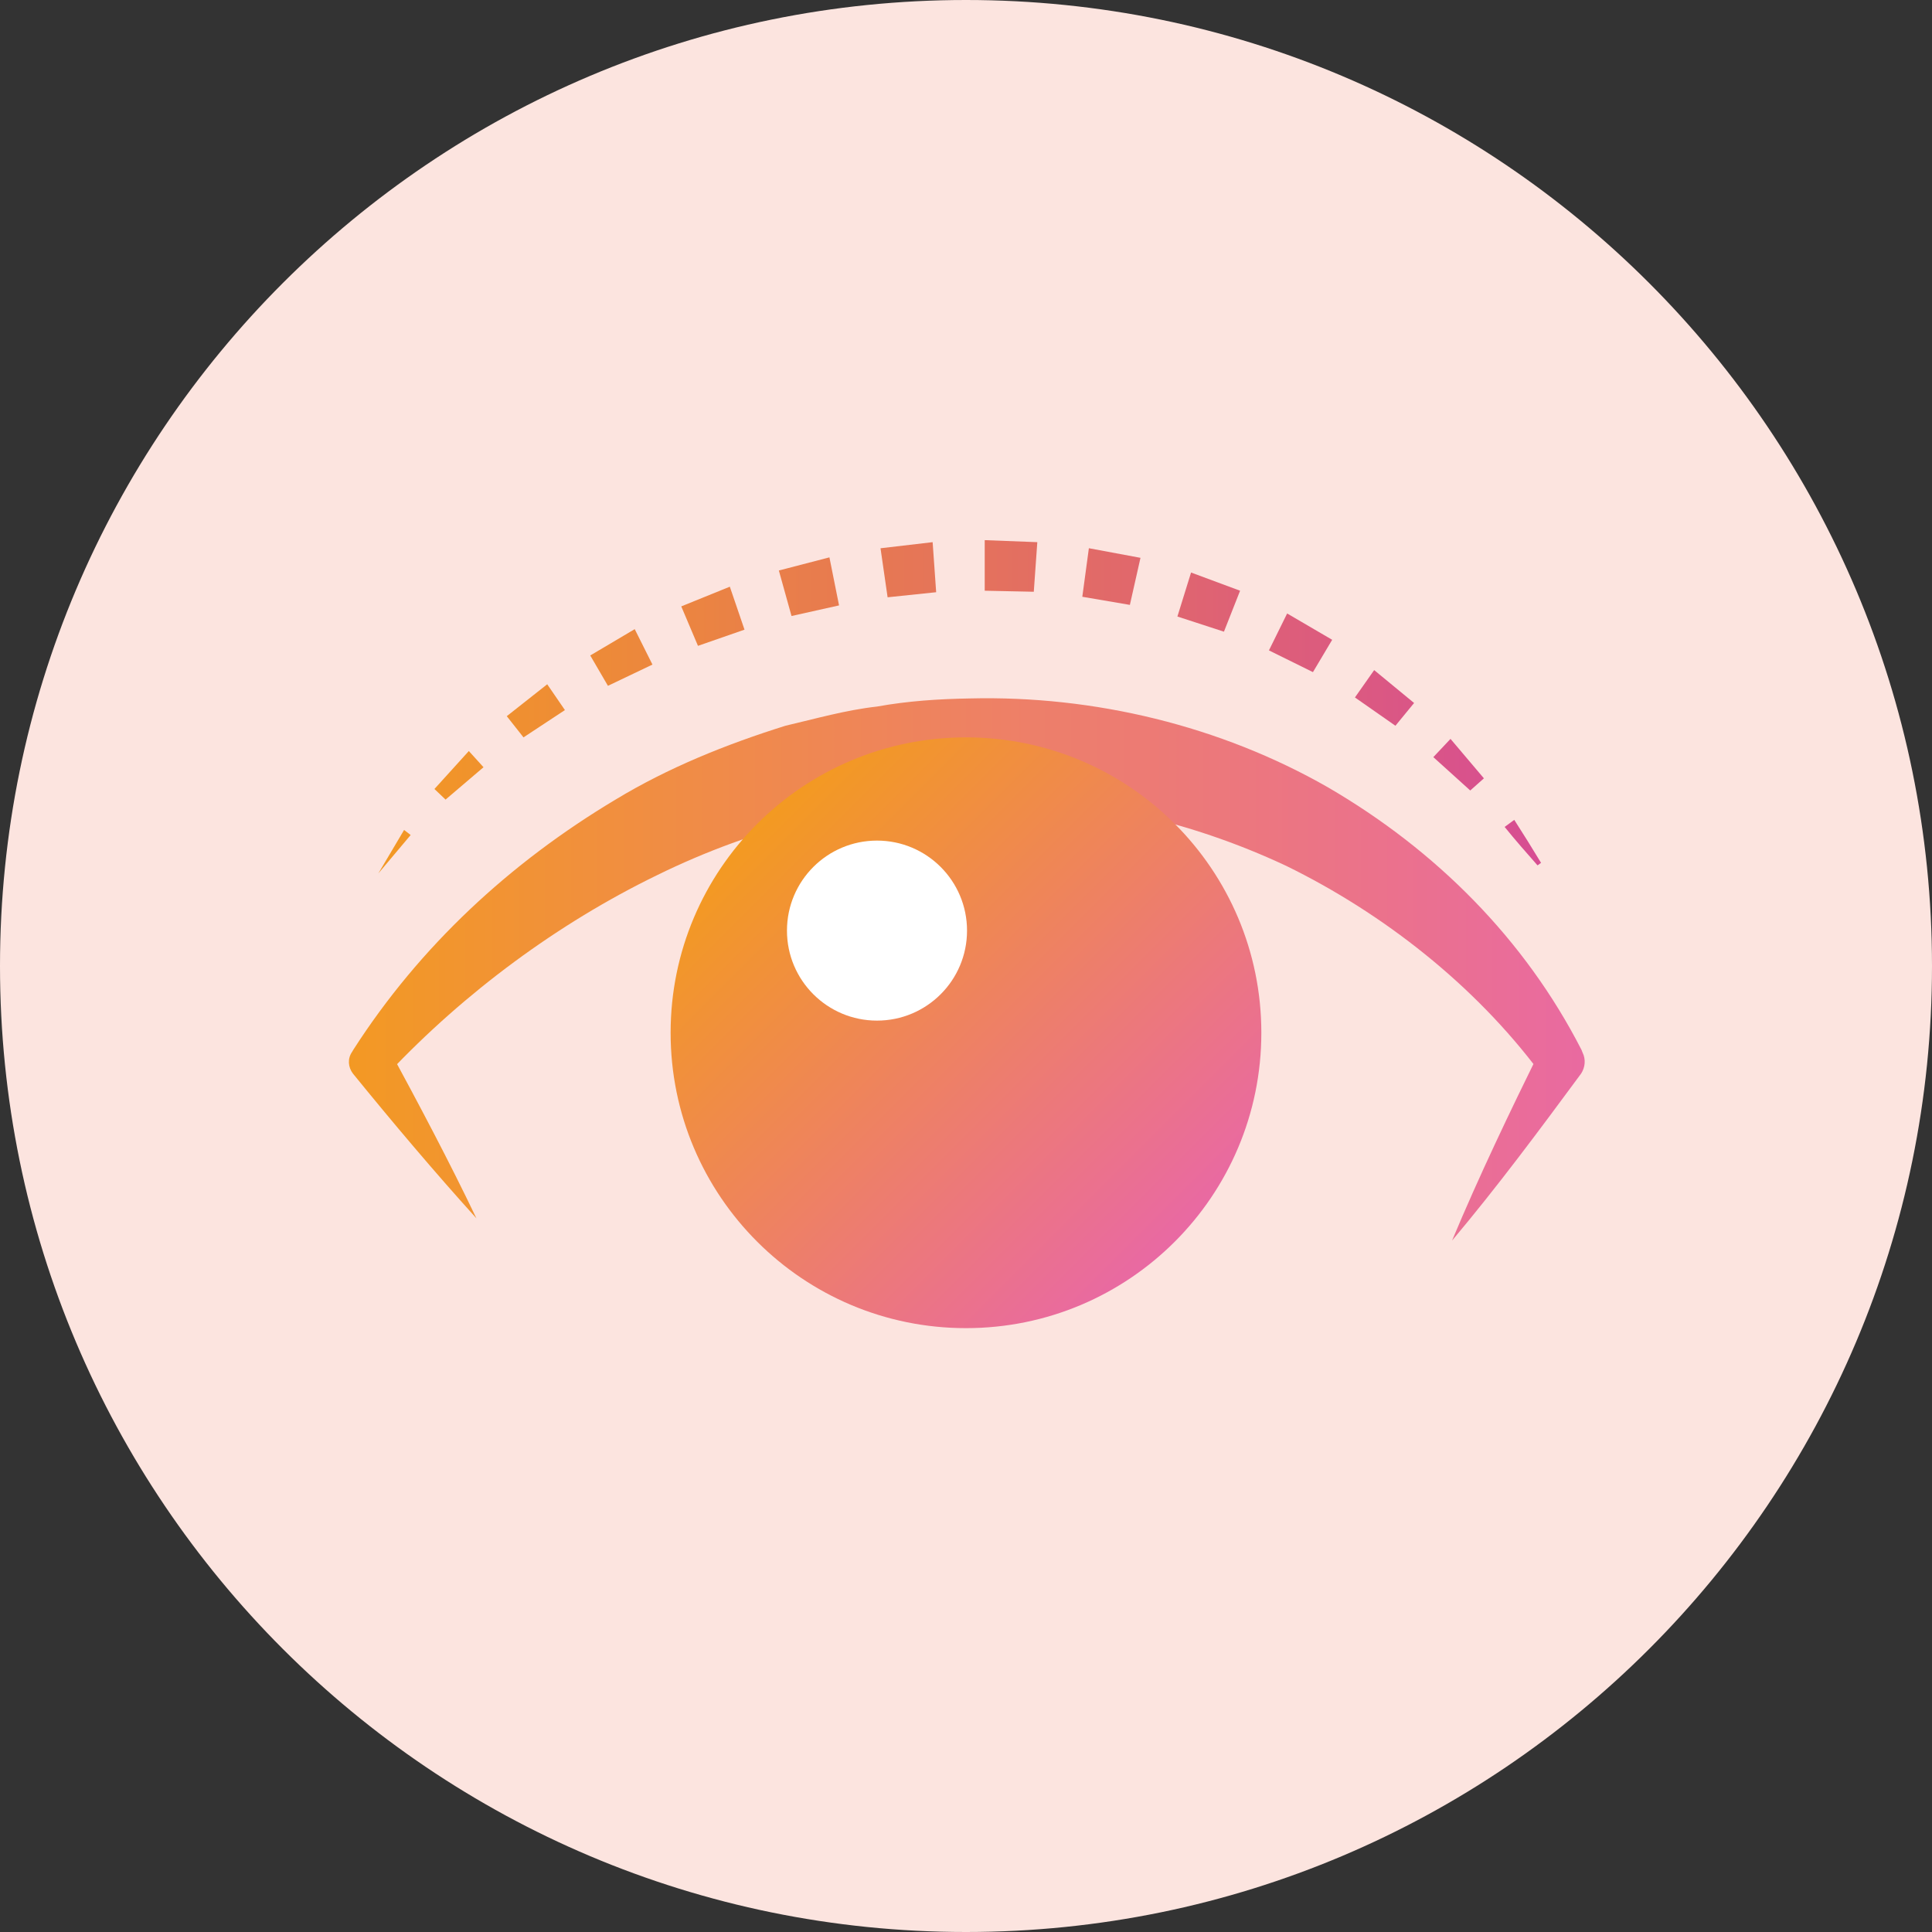 <svg width="45" height="45" viewBox="0 0 45 45" fill="none" xmlns="http://www.w3.org/2000/svg">
	<rect x="0" y="0" width="45" height="45" fill="#333333" stroke="none"/>
	<defs>
<linearGradient id="paint0_linear_4933_2492" x1="7.465" y1="22.587" x2="37.53" y2="22.587" gradientUnits="userSpaceOnUse">
<stop stop-color="#F39A21"/>
<stop offset="1" stop-color="#E969A3"/>
</linearGradient>
<linearGradient id="paint1_linear_4933_2492" x1="17.635" y1="19.189" x2="27.359" y2="28.913" gradientUnits="userSpaceOnUse">
<stop stop-color="#F39A21"/>
<stop offset="1" stop-color="#E969A3"/>
</linearGradient>
<linearGradient id="paint2_linear_4933_2492" x1="8.309" y1="19.837" x2="36.684" y2="19.837" gradientUnits="userSpaceOnUse">
<stop stop-color="#F39A21"/>
<stop offset="1" stop-color="#D64B96"/>
</linearGradient>
<linearGradient id="paint3_linear_4933_2492" x1="8.309" y1="18.056" x2="36.684" y2="18.056" gradientUnits="userSpaceOnUse">
<stop stop-color="#F39A21"/>
<stop offset="1" stop-color="#D64B96"/>
</linearGradient>
<linearGradient id="paint4_linear_4933_2492" x1="8.309" y1="16.558" x2="36.684" y2="16.558" gradientUnits="userSpaceOnUse">
<stop stop-color="#F39A21"/>
<stop offset="1" stop-color="#D64B96"/>
</linearGradient>
<linearGradient id="paint5_linear_4933_2492" x1="8.309" y1="15.319" x2="36.684" y2="15.319" gradientUnits="userSpaceOnUse">
<stop stop-color="#F39A21"/>
<stop offset="1" stop-color="#D64B96"/>
</linearGradient>
<linearGradient id="paint6_linear_4933_2492" x1="8.309" y1="14.357" x2="36.684" y2="14.357" gradientUnits="userSpaceOnUse">
<stop stop-color="#F39A21"/>
<stop offset="1" stop-color="#D64B96"/>
</linearGradient>
<linearGradient id="paint7_linear_4933_2492" x1="8.309" y1="13.667" x2="36.684" y2="13.667" gradientUnits="userSpaceOnUse">
<stop stop-color="#F39A21"/>
<stop offset="1" stop-color="#D64B96"/>
</linearGradient>
<linearGradient id="paint8_linear_4933_2492" x1="8.309" y1="13.271" x2="36.684" y2="13.271" gradientUnits="userSpaceOnUse">
<stop stop-color="#F39A21"/>
<stop offset="1" stop-color="#D64B96"/>
</linearGradient>
<linearGradient id="paint9_linear_4933_2492" x1="8.309" y1="13.185" x2="36.684" y2="13.185" gradientUnits="userSpaceOnUse">
<stop stop-color="#F39A21"/>
<stop offset="1" stop-color="#D64B96"/>
</linearGradient>
<linearGradient id="paint10_linear_4933_2492" x1="8.309" y1="13.431" x2="36.684" y2="13.431" gradientUnits="userSpaceOnUse">
<stop stop-color="#F39A21"/>
<stop offset="1" stop-color="#D64B96"/>
</linearGradient>
<linearGradient id="paint11_linear_4933_2492" x1="8.308" y1="14.024" x2="36.684" y2="14.024" gradientUnits="userSpaceOnUse">
<stop stop-color="#F39A21"/>
<stop offset="1" stop-color="#D64B96"/>
</linearGradient>
<linearGradient id="paint12_linear_4933_2492" x1="8.309" y1="14.968" x2="36.684" y2="14.968" gradientUnits="userSpaceOnUse">
<stop stop-color="#F39A21"/>
<stop offset="1" stop-color="#D64B96"/>
</linearGradient>
<linearGradient id="paint13_linear_4933_2492" x1="8.309" y1="16.255" x2="36.684" y2="16.255" gradientUnits="userSpaceOnUse">
<stop stop-color="#F39A21"/>
<stop offset="1" stop-color="#D64B96"/>
</linearGradient>
<linearGradient id="paint14_linear_4933_2492" x1="8.309" y1="17.816" x2="36.684" y2="17.816" gradientUnits="userSpaceOnUse">
<stop stop-color="#F39A21"/>
<stop offset="1" stop-color="#D64B96"/>
</linearGradient>
<linearGradient id="paint15_linear_4933_2492" x1="8.309" y1="19.621" x2="36.684" y2="19.621" gradientUnits="userSpaceOnUse">
<stop stop-color="#F39A21"/>
<stop offset="1" stop-color="#D64B96"/>
</linearGradient>
</defs>
<path d="M22.5 45C34.926 45 45 34.926 45 22.5C45 10.074 34.926 0 22.5 0C10.074 0 0 10.074 0 22.5C0 34.926 10.074 45 22.5 45Z" fill="#FCE4DF"/>
<path d="M11.097 28.378C10.107 27.283 9.153 26.152 8.223 25.009C8.105 24.856 8.093 24.656 8.199 24.503L8.234 24.444C9.778 22.041 11.874 20.097 14.337 18.624C15.562 17.882 16.905 17.34 18.295 16.904C19.002 16.739 19.697 16.539 20.427 16.457C21.145 16.327 21.864 16.28 22.594 16.268C25.481 16.198 28.426 16.904 30.935 18.341C33.444 19.802 35.517 21.875 36.837 24.455L36.86 24.514C36.943 24.679 36.919 24.868 36.825 25.009C35.859 26.317 34.881 27.636 33.821 28.896C34.457 27.377 35.164 25.904 35.882 24.444L35.871 24.985C34.339 22.936 32.219 21.275 29.957 20.167C27.672 19.095 25.151 18.53 22.618 18.612C20.097 18.636 17.588 19.26 15.291 20.391C12.994 21.51 10.826 23.112 9.047 24.997L9.059 24.432C9.766 25.739 10.461 27.047 11.097 28.378Z" fill="url(#paint0_linear_4933_2492)"/>
<path d="M22.5 30.935C26.299 30.935 29.379 27.855 29.379 24.055C29.379 20.256 26.299 17.175 22.5 17.175C18.7 17.175 15.62 20.256 15.62 24.055C15.62 27.855 18.7 30.935 22.5 30.935Z" fill="url(#paint1_linear_4933_2492)"/>
<path d="M20.427 23.772C21.585 23.772 22.524 22.834 22.524 21.676C22.524 20.517 21.585 19.579 20.427 19.579C19.269 19.579 18.33 20.517 18.33 21.676C18.33 22.834 19.269 23.772 20.427 23.772Z" fill="white"/>
<path d="M8.812 20.344L9.412 19.331L9.565 19.449L8.812 20.344Z" fill="url(#paint2_linear_4933_2492)"/>
<path d="M10.119 18.377L10.92 17.493L11.262 17.87L10.378 18.624L10.119 18.377Z" fill="url(#paint3_linear_4933_2492)"/>
<path d="M11.804 16.681L12.746 15.938L13.158 16.539L12.193 17.175L11.804 16.681Z" fill="url(#paint4_linear_4933_2492)"/>
<path d="M13.748 15.267L14.784 14.654L15.197 15.479L14.16 15.974L13.748 15.267Z" fill="url(#paint5_linear_4933_2492)"/>
<path d="M15.868 14.124L16.999 13.665L17.341 14.666L16.257 15.043L15.868 14.124Z" fill="url(#paint6_linear_4933_2492)"/>
<path d="M18.141 13.288L19.319 12.982L19.543 14.101L18.436 14.348L18.141 13.288Z" fill="url(#paint7_linear_4933_2492)"/>
<path d="M20.509 12.77L21.723 12.628L21.805 13.794L20.674 13.912L20.509 12.77Z" fill="url(#paint8_linear_4933_2492)"/>
<path d="M22.936 12.581L24.161 12.628L24.079 13.783L22.936 13.759V12.581Z" fill="url(#paint9_linear_4933_2492)"/>
<path d="M25.362 12.769L26.564 12.993L26.317 14.089L25.209 13.9L25.362 12.769Z" fill="url(#paint10_linear_4933_2492)"/>
<path d="M27.742 13.335L28.884 13.759L28.508 14.713L27.424 14.36L27.742 13.335Z" fill="url(#paint11_linear_4933_2492)"/>
<path d="M29.98 14.289L31.029 14.902L30.581 15.655L29.556 15.149L29.98 14.289Z" fill="url(#paint12_linear_4933_2492)"/>
<path d="M32.007 15.608L32.937 16.374L32.502 16.904L31.559 16.245L32.007 15.608Z" fill="url(#paint13_linear_4933_2492)"/>
<path d="M33.785 17.21L34.563 18.129L34.245 18.412L33.385 17.635L33.785 17.21Z" fill="url(#paint14_linear_4933_2492)"/>
<path d="M35.27 19.096C35.482 19.425 35.694 19.767 35.894 20.097L35.812 20.156C35.552 19.861 35.293 19.567 35.046 19.261L35.27 19.096Z" fill="url(#paint15_linear_4933_2492)"/>

</svg>
